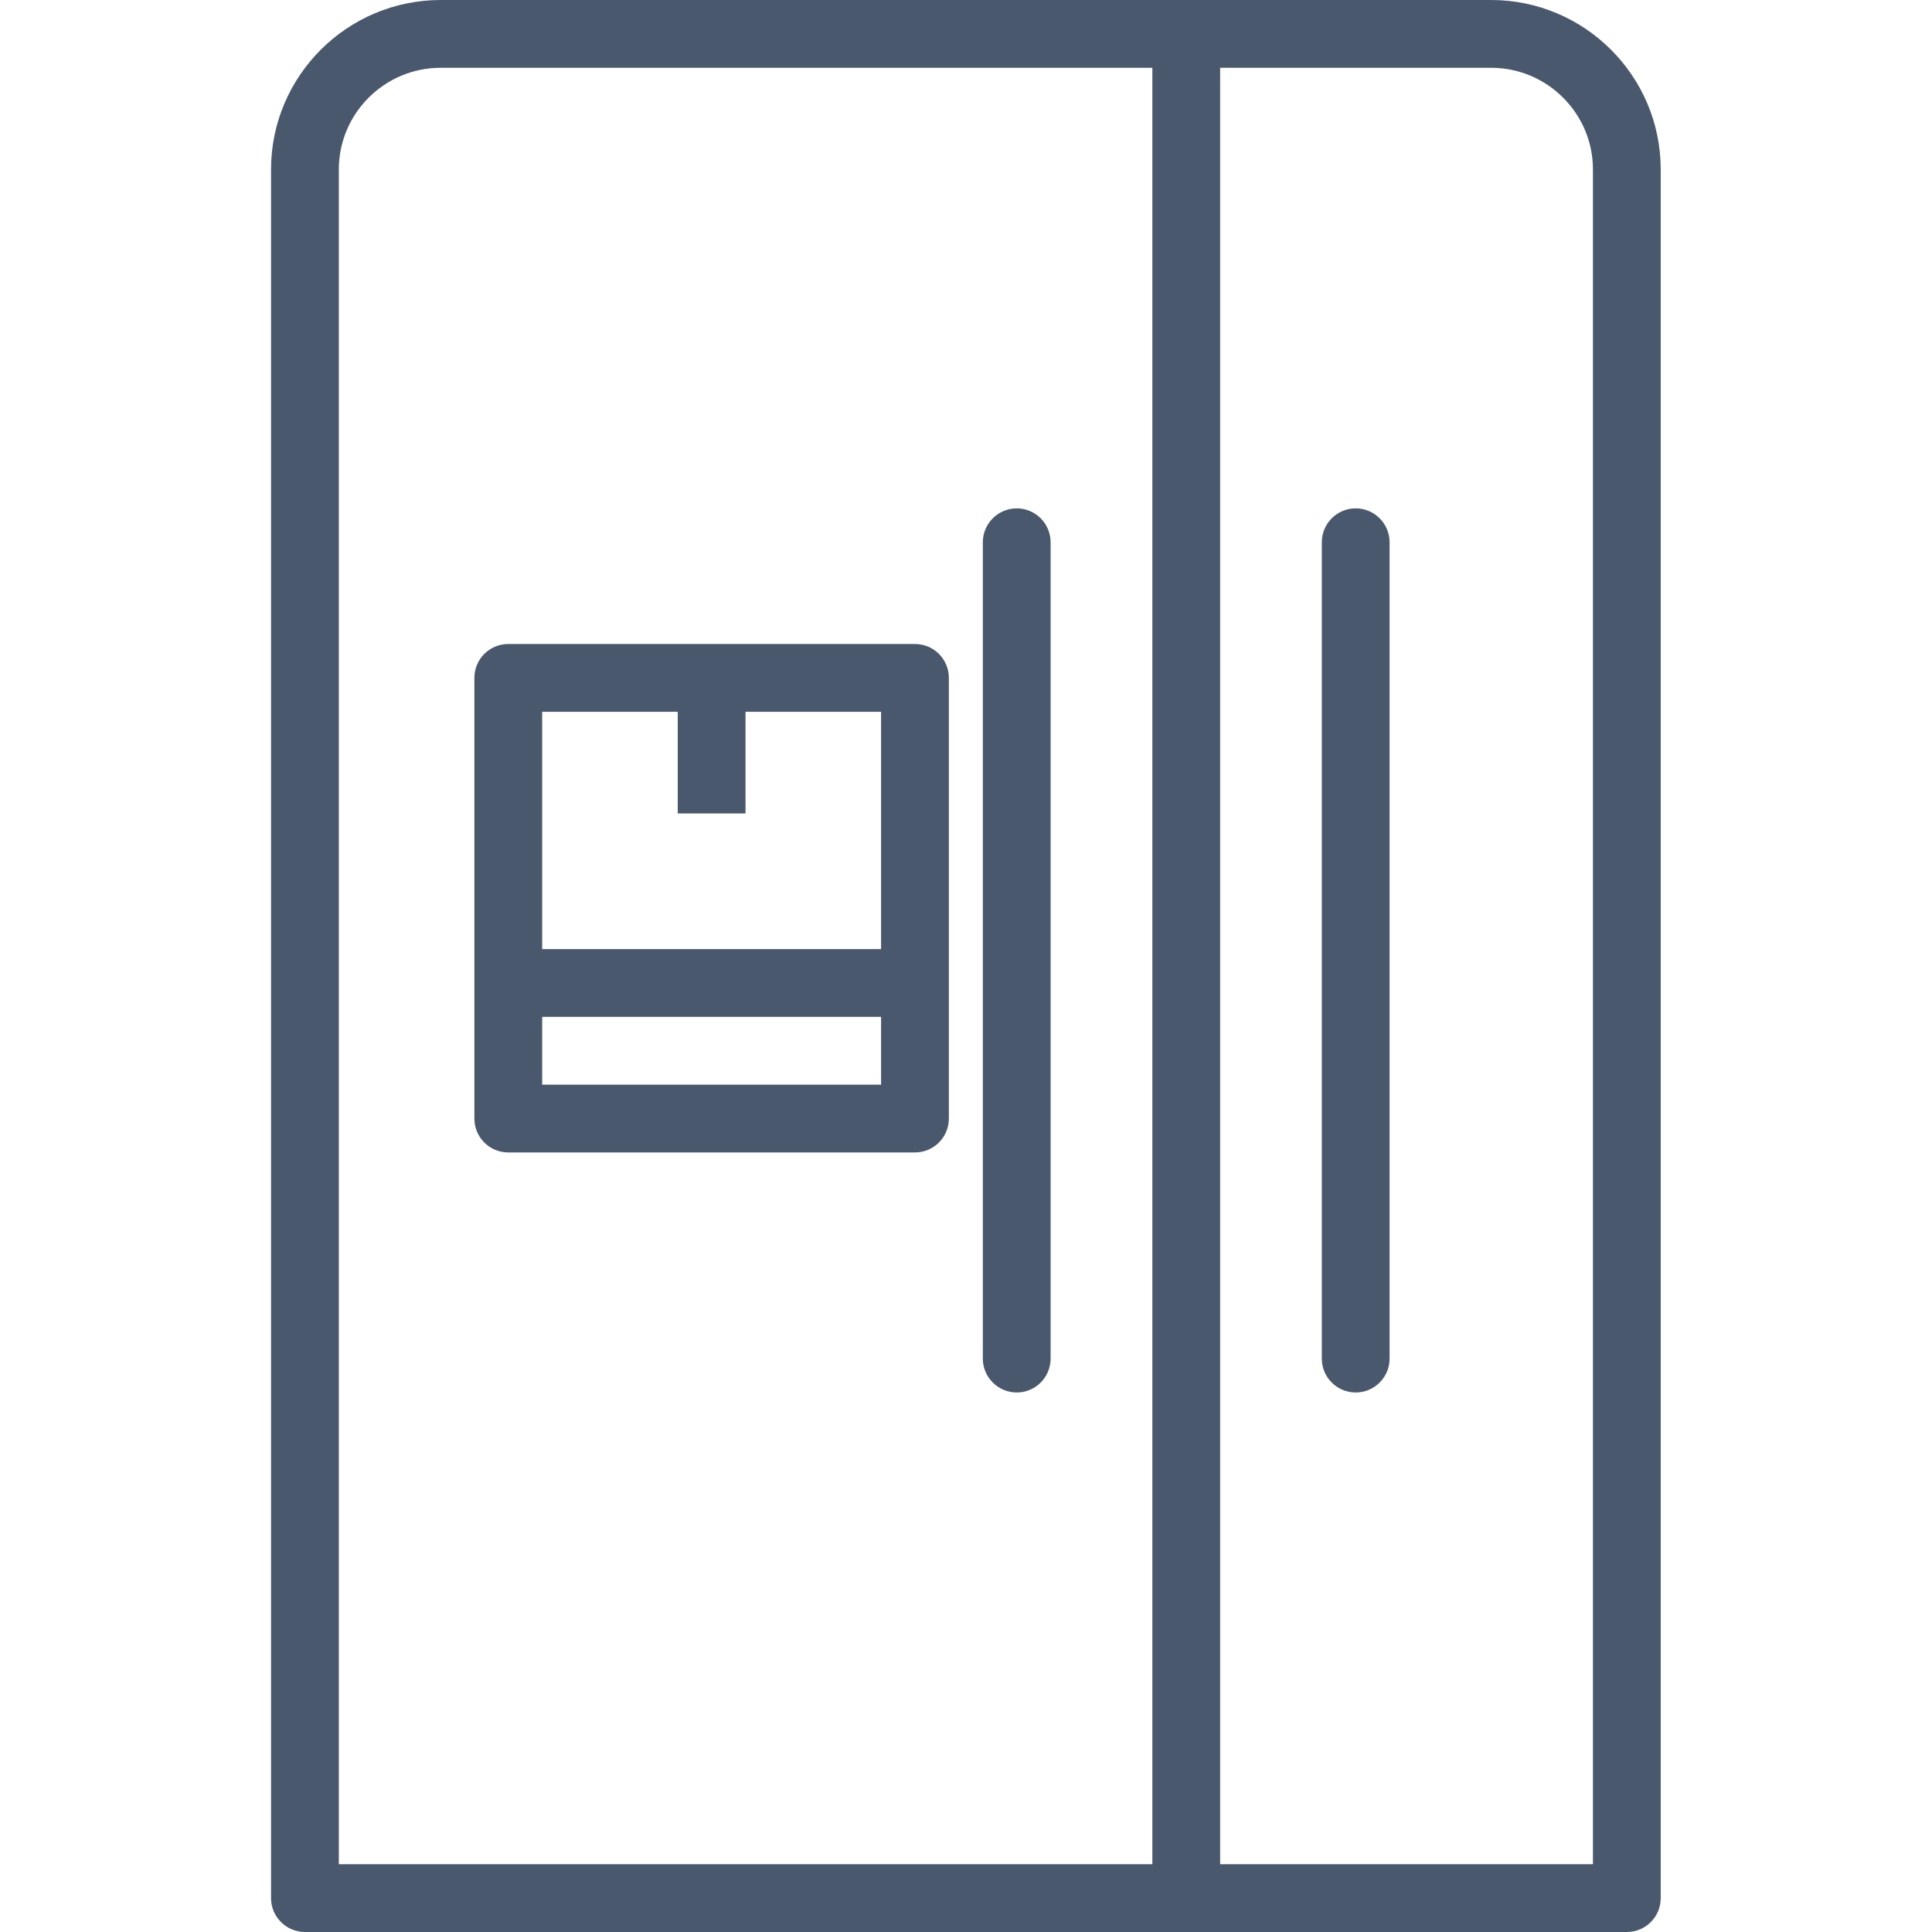 <svg width="24" height="24" viewBox="0 0 24 24" fill="none" xmlns="http://www.w3.org/2000/svg">
<path d="M18.523 0H14.736H5.475C4.313 0 3.367 0.944 3.367 2.105V23.579C3.367 23.812 3.556 24 3.788 24H14.736H20.209C20.442 24 20.63 23.812 20.63 23.579V2.105C20.63 0.944 19.685 0 18.523 0ZM4.209 2.105C4.209 1.409 4.777 0.842 5.475 0.842H14.315V23.158H4.209V2.105ZM19.788 23.158H15.157V0.842H18.523C19.22 0.842 19.788 1.409 19.788 2.105V23.158Z" fill="#4A586E"/>
<path d="M11.366 8H6.314C6.081 8 5.893 8.188 5.893 8.421V13.895C5.893 14.128 6.081 14.316 6.314 14.316H11.366C11.599 14.316 11.787 14.128 11.787 13.895V8.421C11.787 8.188 11.599 8 11.366 8ZM6.735 8.842H8.419V10.105H9.261V8.842H10.945V11.79H6.735V8.842ZM6.735 13.474V12.632H10.945V13.474H6.735Z" fill="#4A586E"/>
<path d="M13.051 16.877V6.736C13.051 6.504 12.863 6.315 12.63 6.315C12.398 6.315 12.209 6.504 12.209 6.736V16.877C12.209 17.109 12.398 17.298 12.63 17.298C12.863 17.298 13.051 17.109 13.051 16.877Z" fill="#4A586E"/>
<path d="M17.262 16.877V6.736C17.262 6.504 17.073 6.315 16.841 6.315C16.608 6.315 16.42 6.504 16.42 6.736V16.877C16.42 17.109 16.608 17.298 16.841 17.298C17.073 17.298 17.262 17.109 17.262 16.877Z" fill="#4A586E"/>
</svg>
